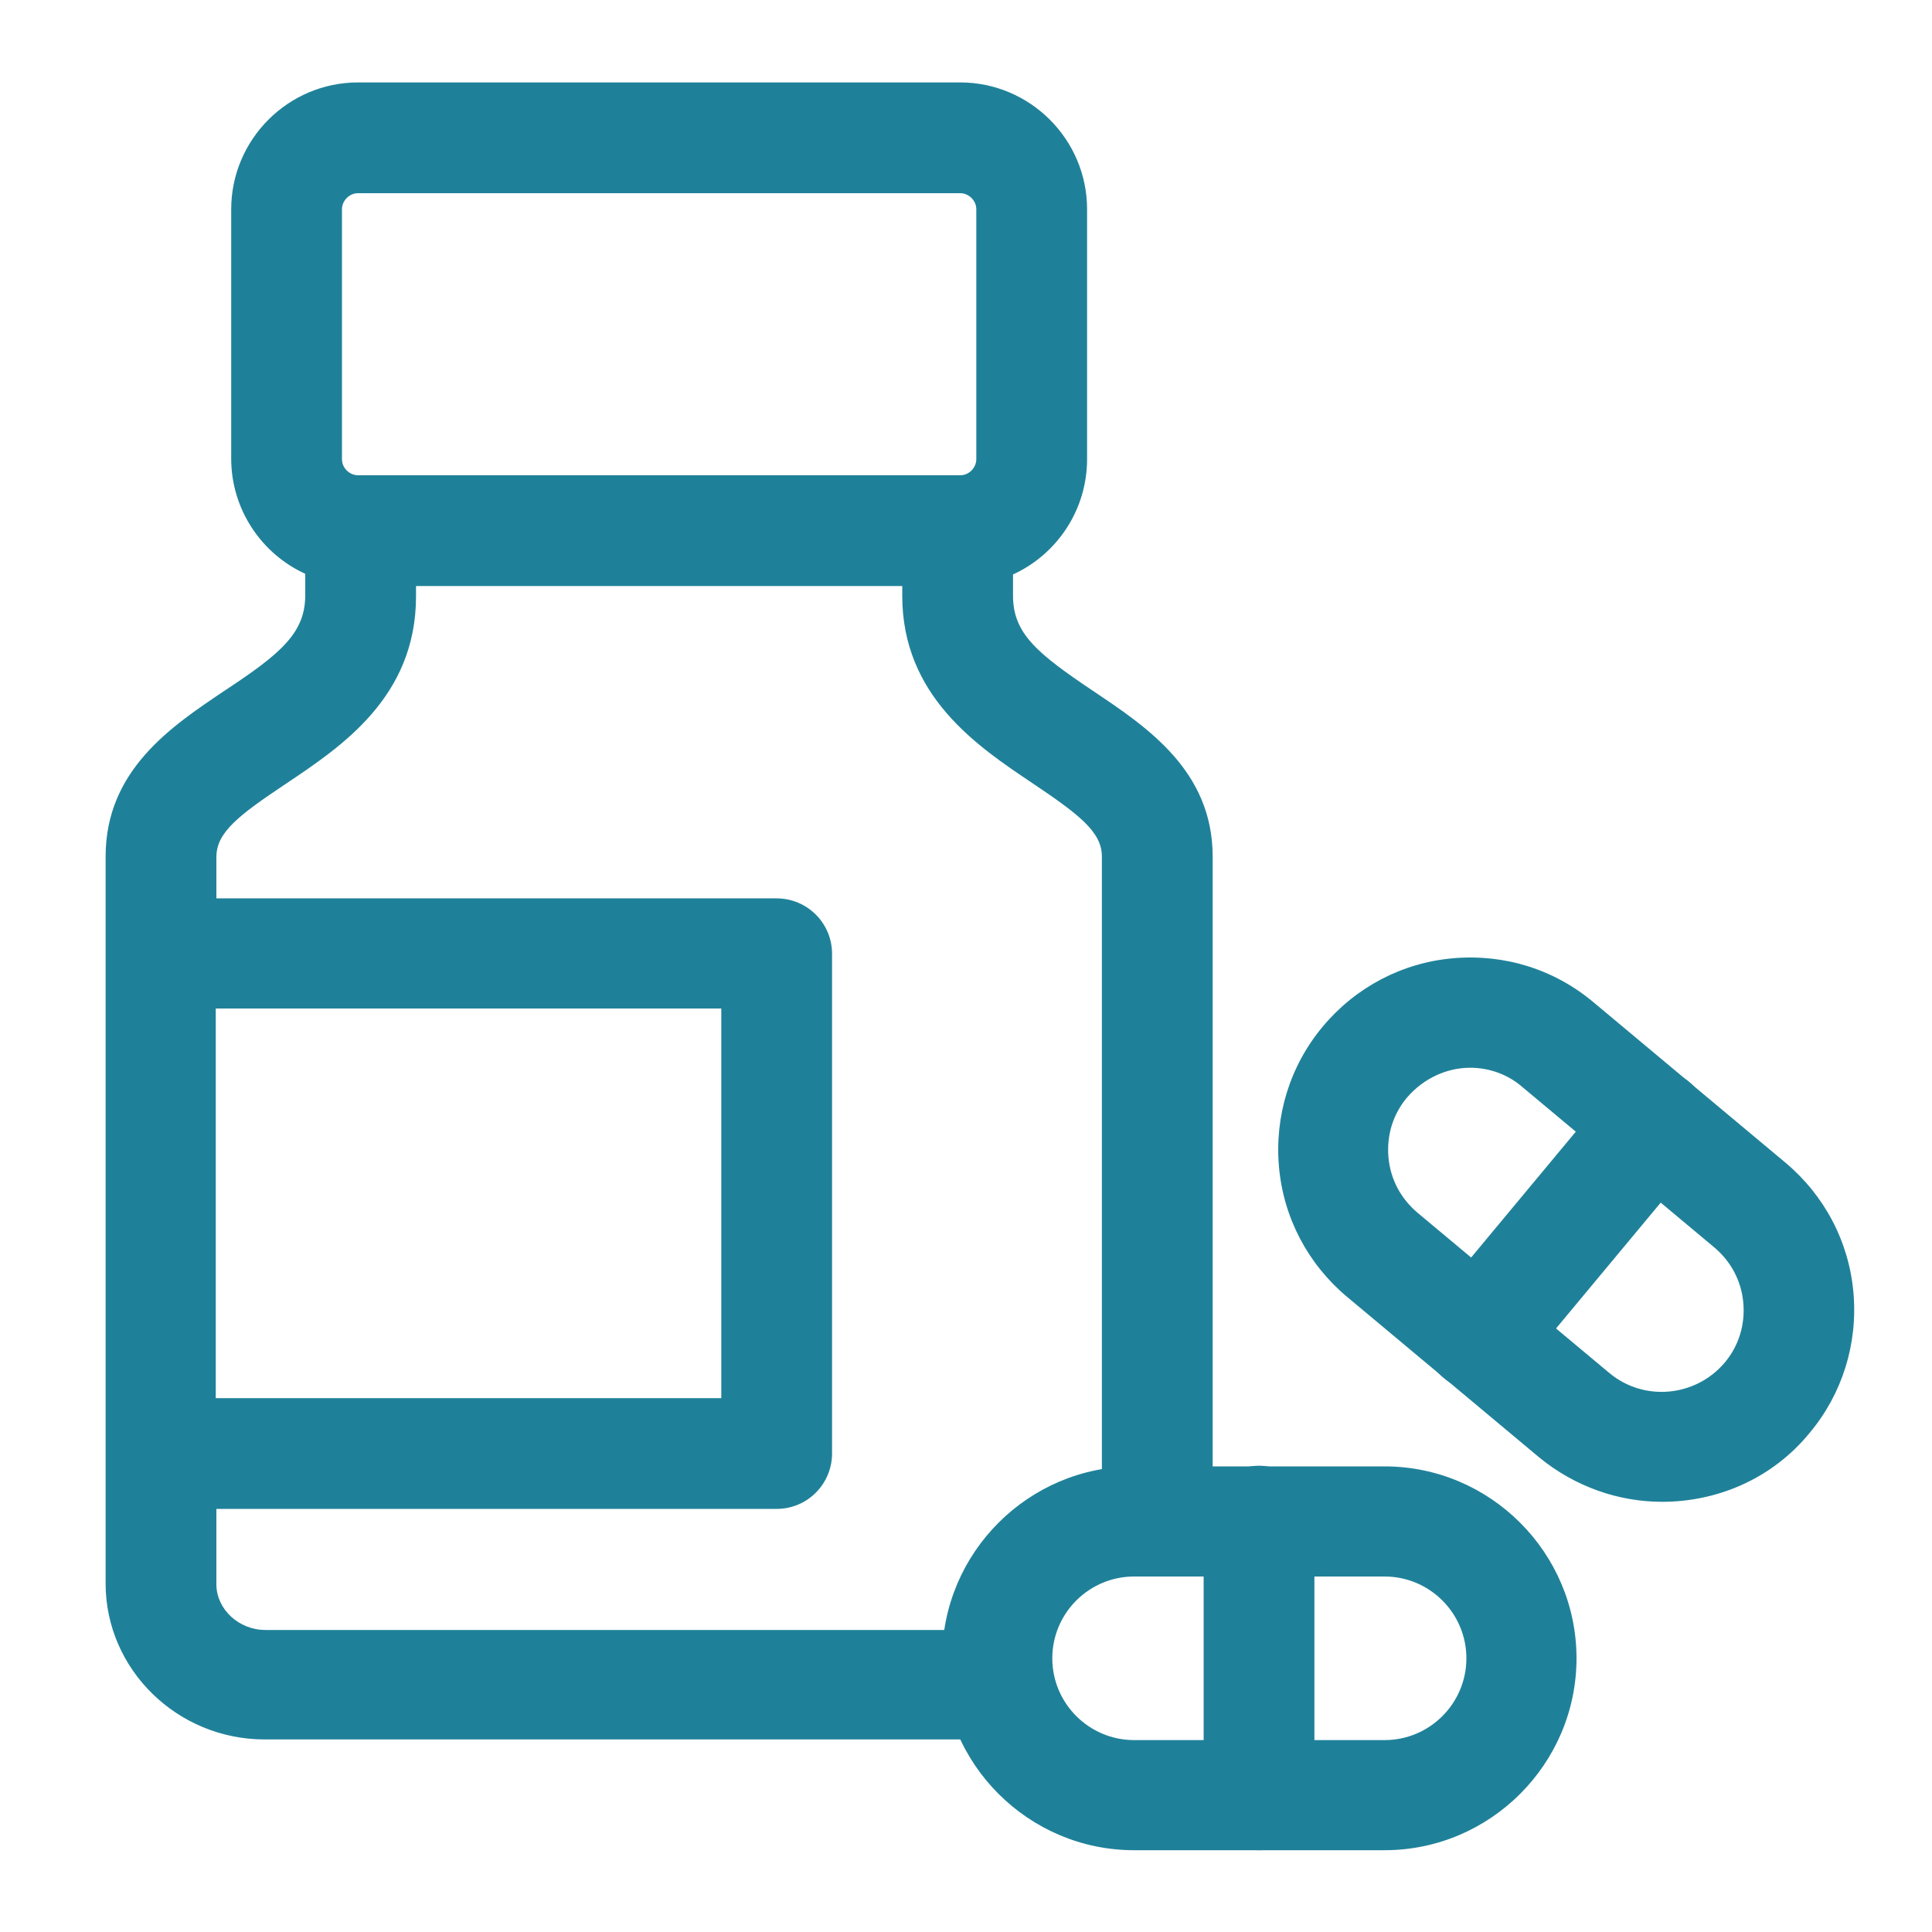 <?xml version="1.0" encoding="utf-8"?>
<!-- Generator: Adobe Illustrator 19.0.0, SVG Export Plug-In . SVG Version: 6.00 Build 0)  -->
<svg version="1.1" id="Layer_1" xmlns="http://www.w3.org/2000/svg" xmlns:xlink="http://www.w3.org/1999/xlink" x="0px" y="0px"
	 viewBox="0 0 300 300" style="enable-background:new 0 0 300 300;" xml:space="preserve">
<style type="text/css">
	.st0{fill:#1F8199;}
</style>
<g id="XMLID_142_">
	<path id="XMLID_68_" class="st0" d="M154.6,270.1H41.1c-13.6,0-24.7-10.9-24.7-24.2V133c0-13.4,10.2-20.2,18.4-25.7
		c8.8-5.8,12.6-9,12.6-14.9v-3.3c-6.8-3.1-11.5-10-11.5-17.9V32.5c0-10.8,8.8-19.7,19.7-19.7h93.5c10.8,0,19.7,8.8,19.7,19.7v38.8
		c0,7.9-4.7,14.8-11.5,17.9v3.3c0,5.9,3.8,9,12.6,14.9c8.2,5.5,18.4,12.3,18.4,25.6v98.8c0,4.7-3.8,8.6-8.6,8.6s-8.6-3.8-8.6-8.6
		V133c0-3.8-3.5-6.5-10.8-11.4c-8.5-5.7-20.2-13.5-20.2-29.1V91H64.6v1.6c0,15.7-11.7,23.4-20.2,29.1c-7.5,5-10.8,7.6-10.8,11.4v6.4
		h87c4.7,0,8.6,3.8,8.6,8.6v77.6c0,4.7-3.8,8.6-8.6,8.6h-87v11.7c0,3.9,3.5,7.1,7.6,7.1h113.5c4.7,0,8.6,3.8,8.6,8.6
		C163.2,266.3,159.3,270.1,154.6,270.1z M33.5,217.1H112v-60.5H33.5V217.1z M55.6,30c-1.4,0-2.5,1.2-2.5,2.5v38.8
		c0,1.4,1.2,2.5,2.5,2.5h93.5c1.4,0,2.5-1.2,2.5-2.5V32.5c0-1.4-1.2-2.5-2.5-2.5H55.6z M258.1,233.2c-6.7,0-13.5-2.3-19.1-6.9
		l-29.8-24.9c-6.1-5.1-9.9-12.3-10.6-20.2c-0.7-7.9,1.7-15.7,6.8-21.8c5.1-6.1,12.3-9.9,20.2-10.6c8-0.7,15.7,1.7,21.8,6.8l0,0
		l29.8,24.9c6.1,5.1,9.9,12.3,10.6,20.2c0.7,7.9-1.7,15.7-6.8,21.8C275.2,229.6,266.7,233.2,258.1,233.2z M228.3,165.8
		c-3.6,0-7.2,1.6-9.8,4.6c-2.2,2.6-3.2,5.9-2.9,9.3c0.3,3.4,1.9,6.4,4.5,8.6l29.8,24.9c5.4,4.5,13.4,3.7,17.9-1.6
		c2.2-2.6,3.2-5.9,2.9-9.3c-0.3-3.4-1.9-6.4-4.5-8.6l-29.8-24.9C234.1,166.8,231.2,165.8,228.3,165.8z"/>
	<path id="XMLID_62_" class="st0" d="M229.6,215.9c-1.9,0-3.9-0.6-5.5-2c-3.6-3-4.1-8.4-1.1-12.1l27.2-32.7c3-3.6,8.4-4.1,12.1-1.1
		c3.6,3,4.1,8.4,1.1,12.1l-27.2,32.7C234.5,214.8,232,215.9,229.6,215.9z"/>
	<path id="XMLID_59_" class="st0" d="M215,287.3h-38.9c-16.4,0-29.8-13.4-29.8-29.8c0-16.4,13.4-29.8,29.8-29.8H215
		c16.4,0,29.8,13.4,29.8,29.8C244.8,273.9,231.4,287.3,215,287.3z M176.1,244.8c-7,0-12.7,5.7-12.7,12.7c0,7,5.7,12.7,12.7,12.7H215
		c7,0,12.7-5.7,12.7-12.7c0-7-5.7-12.7-12.7-12.7H176.1z"/>
	<path id="XMLID_58_" class="st0" d="M195.5,287.3c-4.7,0-8.6-3.8-8.6-8.6v-42.5c0-4.7,3.8-8.6,8.6-8.6c4.7,0,8.6,3.8,8.6,8.6v42.5
		C204.1,283.5,200.3,287.3,195.5,287.3z"/>
</g>
</svg>
